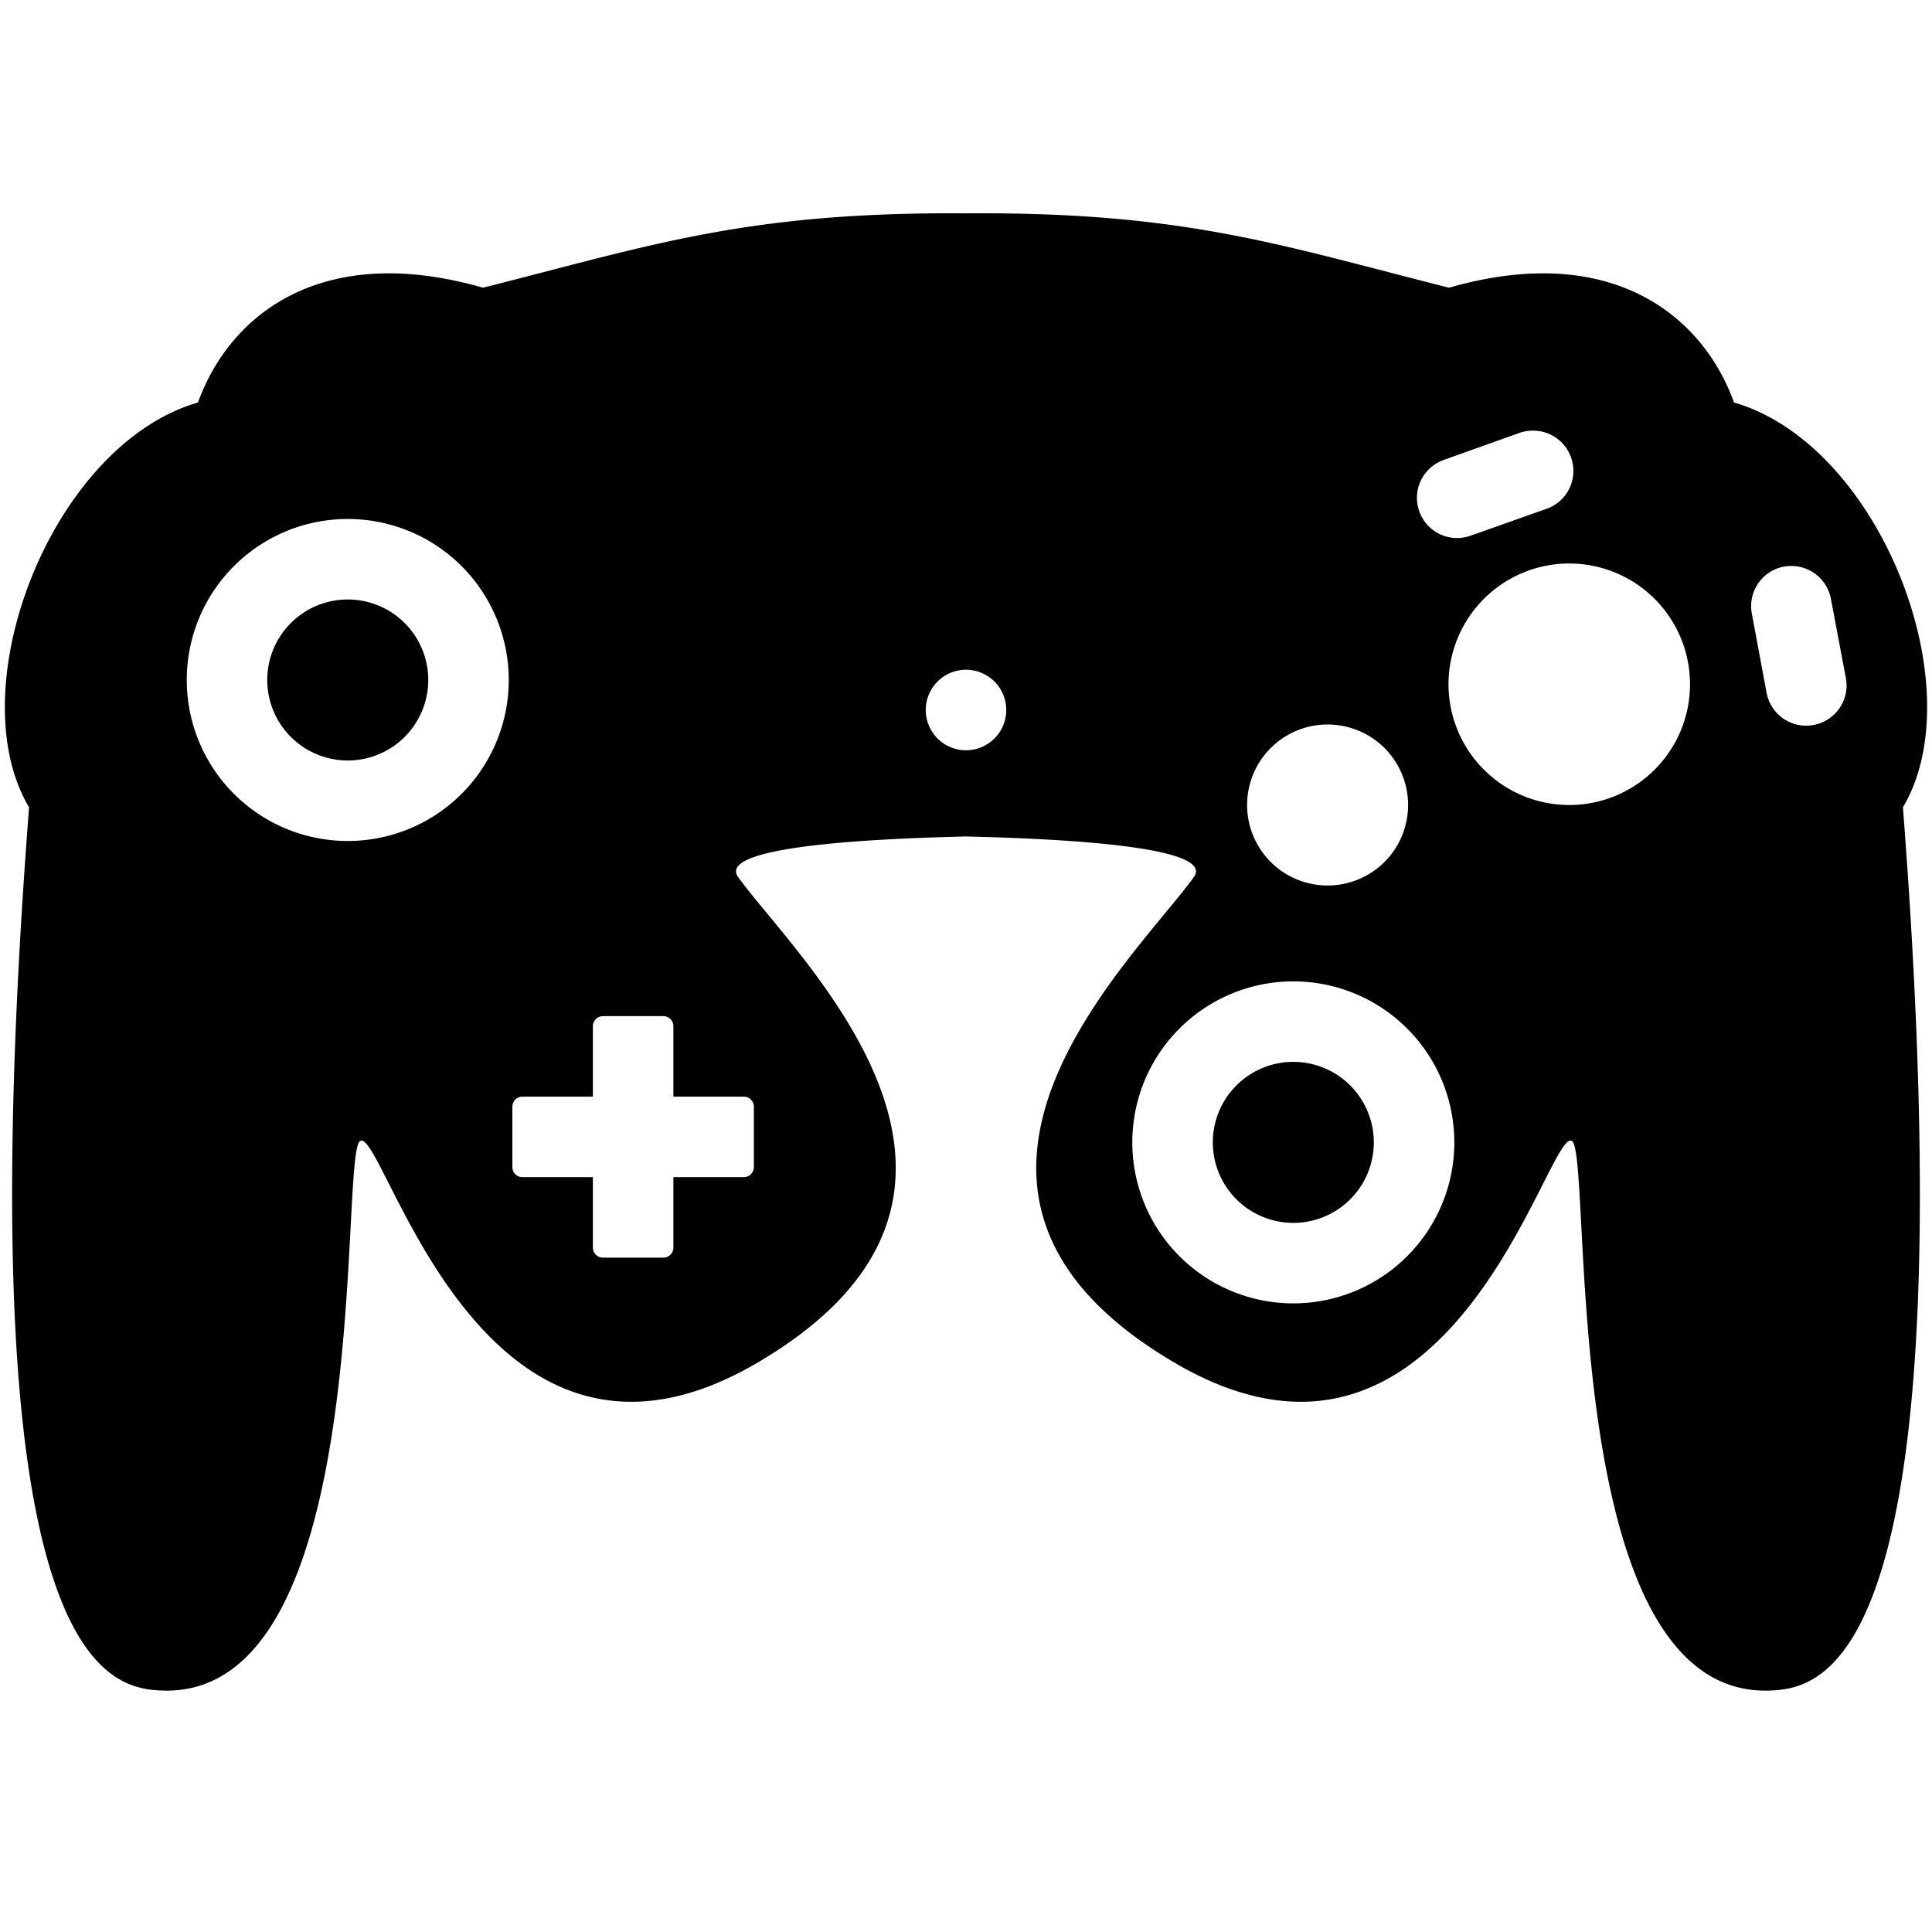 <?xml version="1.0" encoding="UTF-8" standalone="no"?>
<svg height="24px" viewBox="0 0 24 24" width="24px" xmlns="http://www.w3.org/2000/svg">
  <path d="M 12 2.65 C 9.288 2.631 8.123 3.038 6 3.574 C 4 3 2.857 3.902 2.459 5 C 0.643 5.527 -0.52 8.544 0.361 10.029 C -0.455 20.622 1.319 20.97 2 21 C 4.68 21.12 4.207 14.34 4.473 14.174 C 4.769 13.988 5.962 18.944 9.402 16.932 C 13.045 14.801 9.9 11.909 9.17 10.896 C 8.889 10.507 10.894 10.417 12 10.391 C 13.106 10.417 15.111 10.507 14.83 10.896 C 14.1 11.909 10.955 14.801 14.598 16.932 C 18.038 18.944 19.231 13.988 19.527 14.174 C 19.793 14.34 19.32 21.12 22 21 C 22.681 20.97 24.455 20.622 23.639 10.029 C 24.52 8.544 23.357 5.527 21.541 5 C 21.143 3.902 20 3 18 3.574 C 15.877 3.038 14.712 2.631 12 2.65 z M 19.025 5.35 C 19.239 5.341 19.44 5.47 19.516 5.682 C 19.608 5.943 19.474 6.228 19.213 6.32 L 18.27 6.654 C 18.008 6.747 17.724 6.613 17.631 6.352 C 17.538 6.091 17.674 5.806 17.936 5.713 L 18.877 5.377 C 18.926 5.36 18.976 5.352 19.025 5.35 z M 4.32 6.447 A 2 2 0 0 1 6.32 8.447 A 2 2 0 0 1 4.32 10.447 A 2 2 0 0 1 2.32 8.447 A 2 2 0 0 1 4.32 6.447 z M 19.494 7 A 1.5 1.5 0 0 1 20.994 8.5 A 1.5 1.5 0 0 1 19.494 10 A 1.5 1.5 0 0 1 17.994 8.5 A 1.5 1.5 0 0 1 19.494 7 z M 22.236 7.031 C 22.479 7.023 22.698 7.193 22.744 7.439 L 22.93 8.422 C 22.981 8.694 22.802 8.955 22.529 9.006 C 22.257 9.057 21.996 8.878 21.945 8.605 L 21.762 7.623 C 21.711 7.351 21.888 7.09 22.16 7.039 C 22.186 7.034 22.211 7.032 22.236 7.031 z M 4.32 7.447 A 1 1 0 0 0 3.32 8.447 A 1 1 0 0 0 4.32 9.447 A 1 1 0 0 0 5.32 8.447 A 1 1 0 0 0 4.32 7.447 z M 12 8.32 A 0.5 0.5 0 0 1 12.5 8.82 A 0.5 0.5 0 0 1 12 9.32 A 0.5 0.5 0 0 1 11.5 8.82 A 0.5 0.5 0 0 1 12 8.32 z M 16.492 9 A 1 1 0 0 1 17.492 10 A 1 1 0 0 1 16.492 11 A 1 1 0 0 1 15.492 10 A 1 1 0 0 1 16.492 9 z M 16.066 12.191 A 2 2 0 0 1 18.066 14.191 A 2 2 0 0 1 16.066 16.191 A 2 2 0 0 1 14.066 14.191 A 2 2 0 0 1 16.066 12.191 z M 7.49 12.623 L 8.24 12.623 C 8.309 12.623 8.365 12.679 8.365 12.748 L 8.365 13.623 L 9.24 13.623 C 9.309 13.623 9.365 13.679 9.365 13.748 L 9.365 14.498 C 9.365 14.567 9.309 14.623 9.24 14.623 L 8.365 14.623 L 8.365 15.498 C 8.365 15.567 8.309 15.623 8.24 15.623 L 7.49 15.623 C 7.421 15.623 7.365 15.567 7.365 15.498 L 7.365 14.623 L 6.49 14.623 C 6.421 14.623 6.365 14.567 6.365 14.498 L 6.365 13.748 C 6.365 13.679 6.421 13.623 6.49 13.623 L 7.365 13.623 L 7.365 12.748 C 7.365 12.679 7.421 12.623 7.49 12.623 z M 16.066 13.191 A 1 1 0 0 0 15.066 14.191 A 1 1 0 0 0 16.066 15.191 A 1 1 0 0 0 17.066 14.191 A 1 1 0 0 0 16.066 13.191 z " />
</svg>

